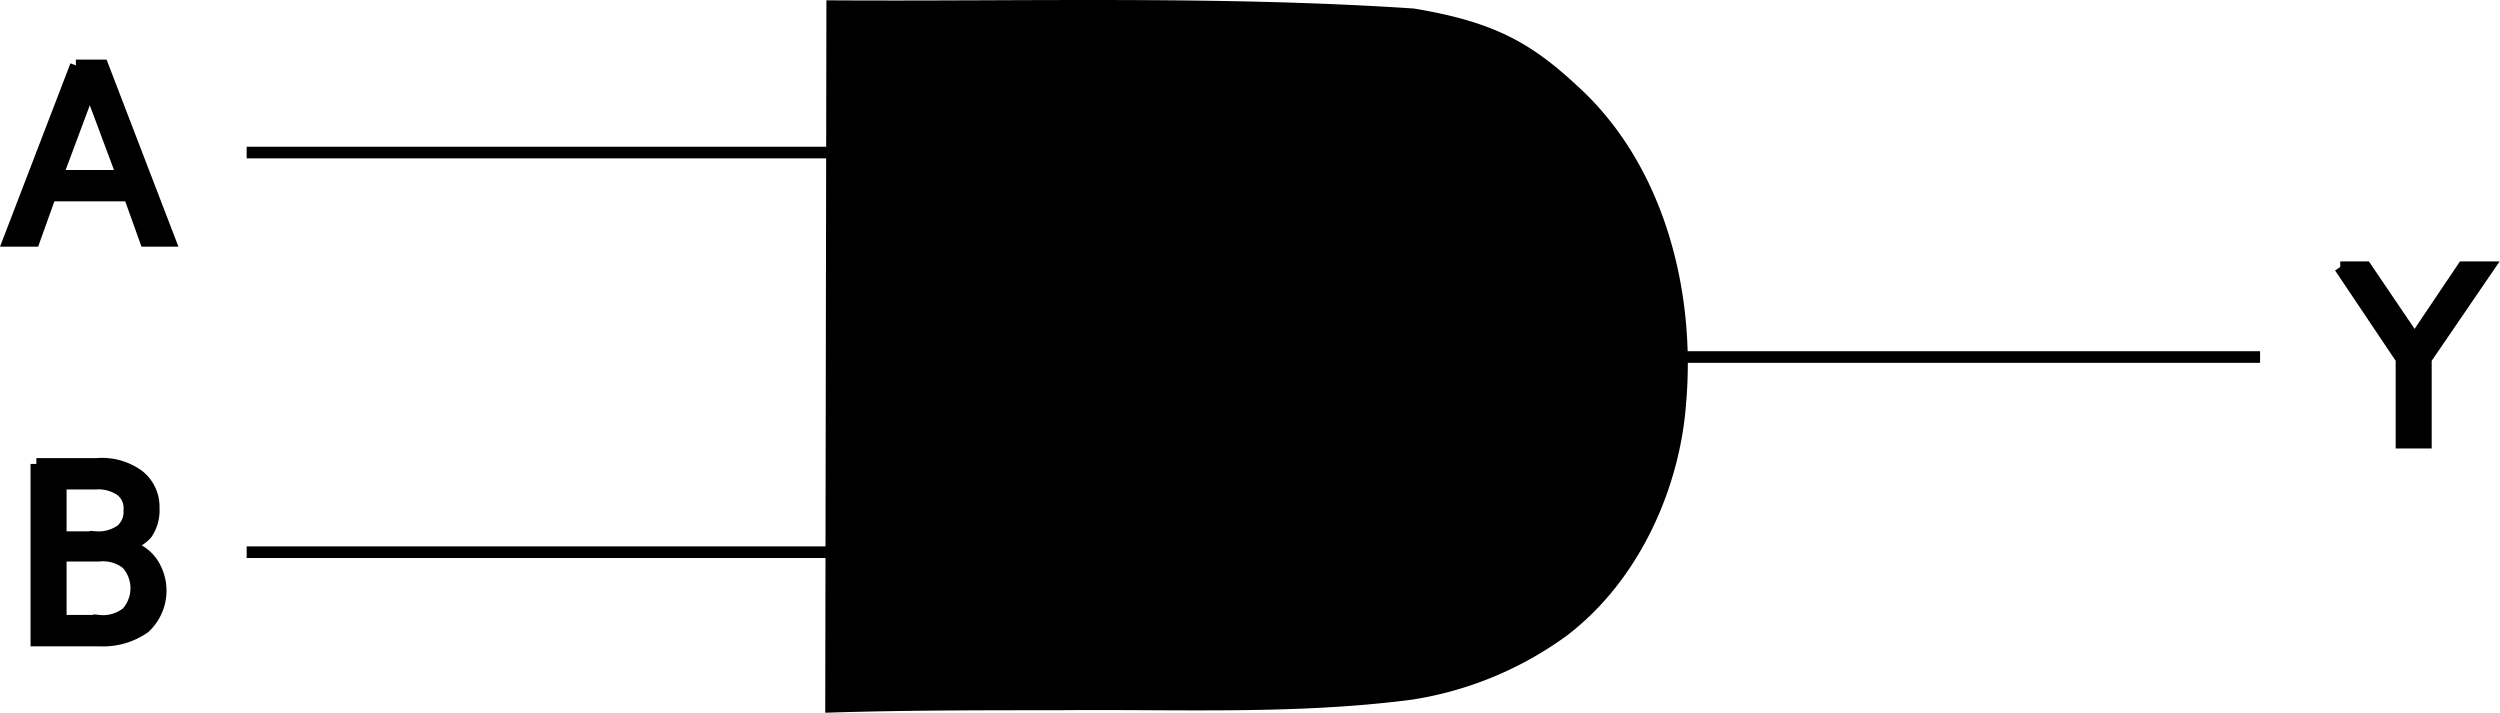 <svg xmlns="http://www.w3.org/2000/svg" viewBox="0 0 215.18 61.34"><defs><style>.cls-1{stroke:#000;stroke-miterlimit:10;}</style></defs><title>g9477</title><g id="Layer_2" data-name="Layer 2"><g id="svg2"><g id="g9477"><path id="path2902" class="cls-1" d="M71.33,13.13H21.23"/><path id="path2904" class="cls-1" d="M71.33,47.53H21.23"/><path id="path2906" class="cls-1" d="M194.53,30.73h-50.1"/><path id="rect1358" class="cls-1" d="M71.63.53c16.7.1,33.4-.4,50,.7,7.2,1.2,10.2,3.1,14.4,7.1,6.9,6.7,9.4,17.1,8.6,26.3-.5,7.1-3.9,15-10.1,19.7a30,30,0,0,1-13.1,5.4c-10,1.3-20.2.8-30.3.9-6.5,0-13.1,0-19.6.2l.1-60.3Z"/><path id="text2916" class="cls-1" d="M7.73,7.63l-2.8,7.5h5.6l-2.8-7.5m-1.2-2h2.3l5.8,15.1h-2.1l-1.4-3.9H4.33l-1.4,3.9H.73l5.8-15.1"/><path id="text2920" class="cls-1" d="M5.23,47.83v5.6h3.3a3.29,3.29,0,0,0,2.4-.7,3.16,3.16,0,0,0,0-4.2,3.29,3.29,0,0,0-2.4-.7H5.23m0-6.2v4.6h3a3.4,3.4,0,0,0,2.2-.6,2.06,2.06,0,0,0,.7-1.7,1.94,1.94,0,0,0-.7-1.7,3.4,3.4,0,0,0-2.2-.6h-3m-2.1-1.7h5.2a5.34,5.34,0,0,1,3.6,1,3.42,3.42,0,0,1,1.3,2.8,3.59,3.59,0,0,1-.6,2.2,2.94,2.94,0,0,1-1.9,1,3.64,3.64,0,0,1,2.3,1.4,4.33,4.33,0,0,1-.6,5.7,6.24,6.24,0,0,1-3.9,1.1H3.13V39.93"/><path id="text2924" class="cls-1" d="M201.43,23h2.2l4.2,6.2L212,23h2.2l-5.4,7.9v7.2h-2.1v-7.2l-5.3-7.9"/></g></g></g></svg>